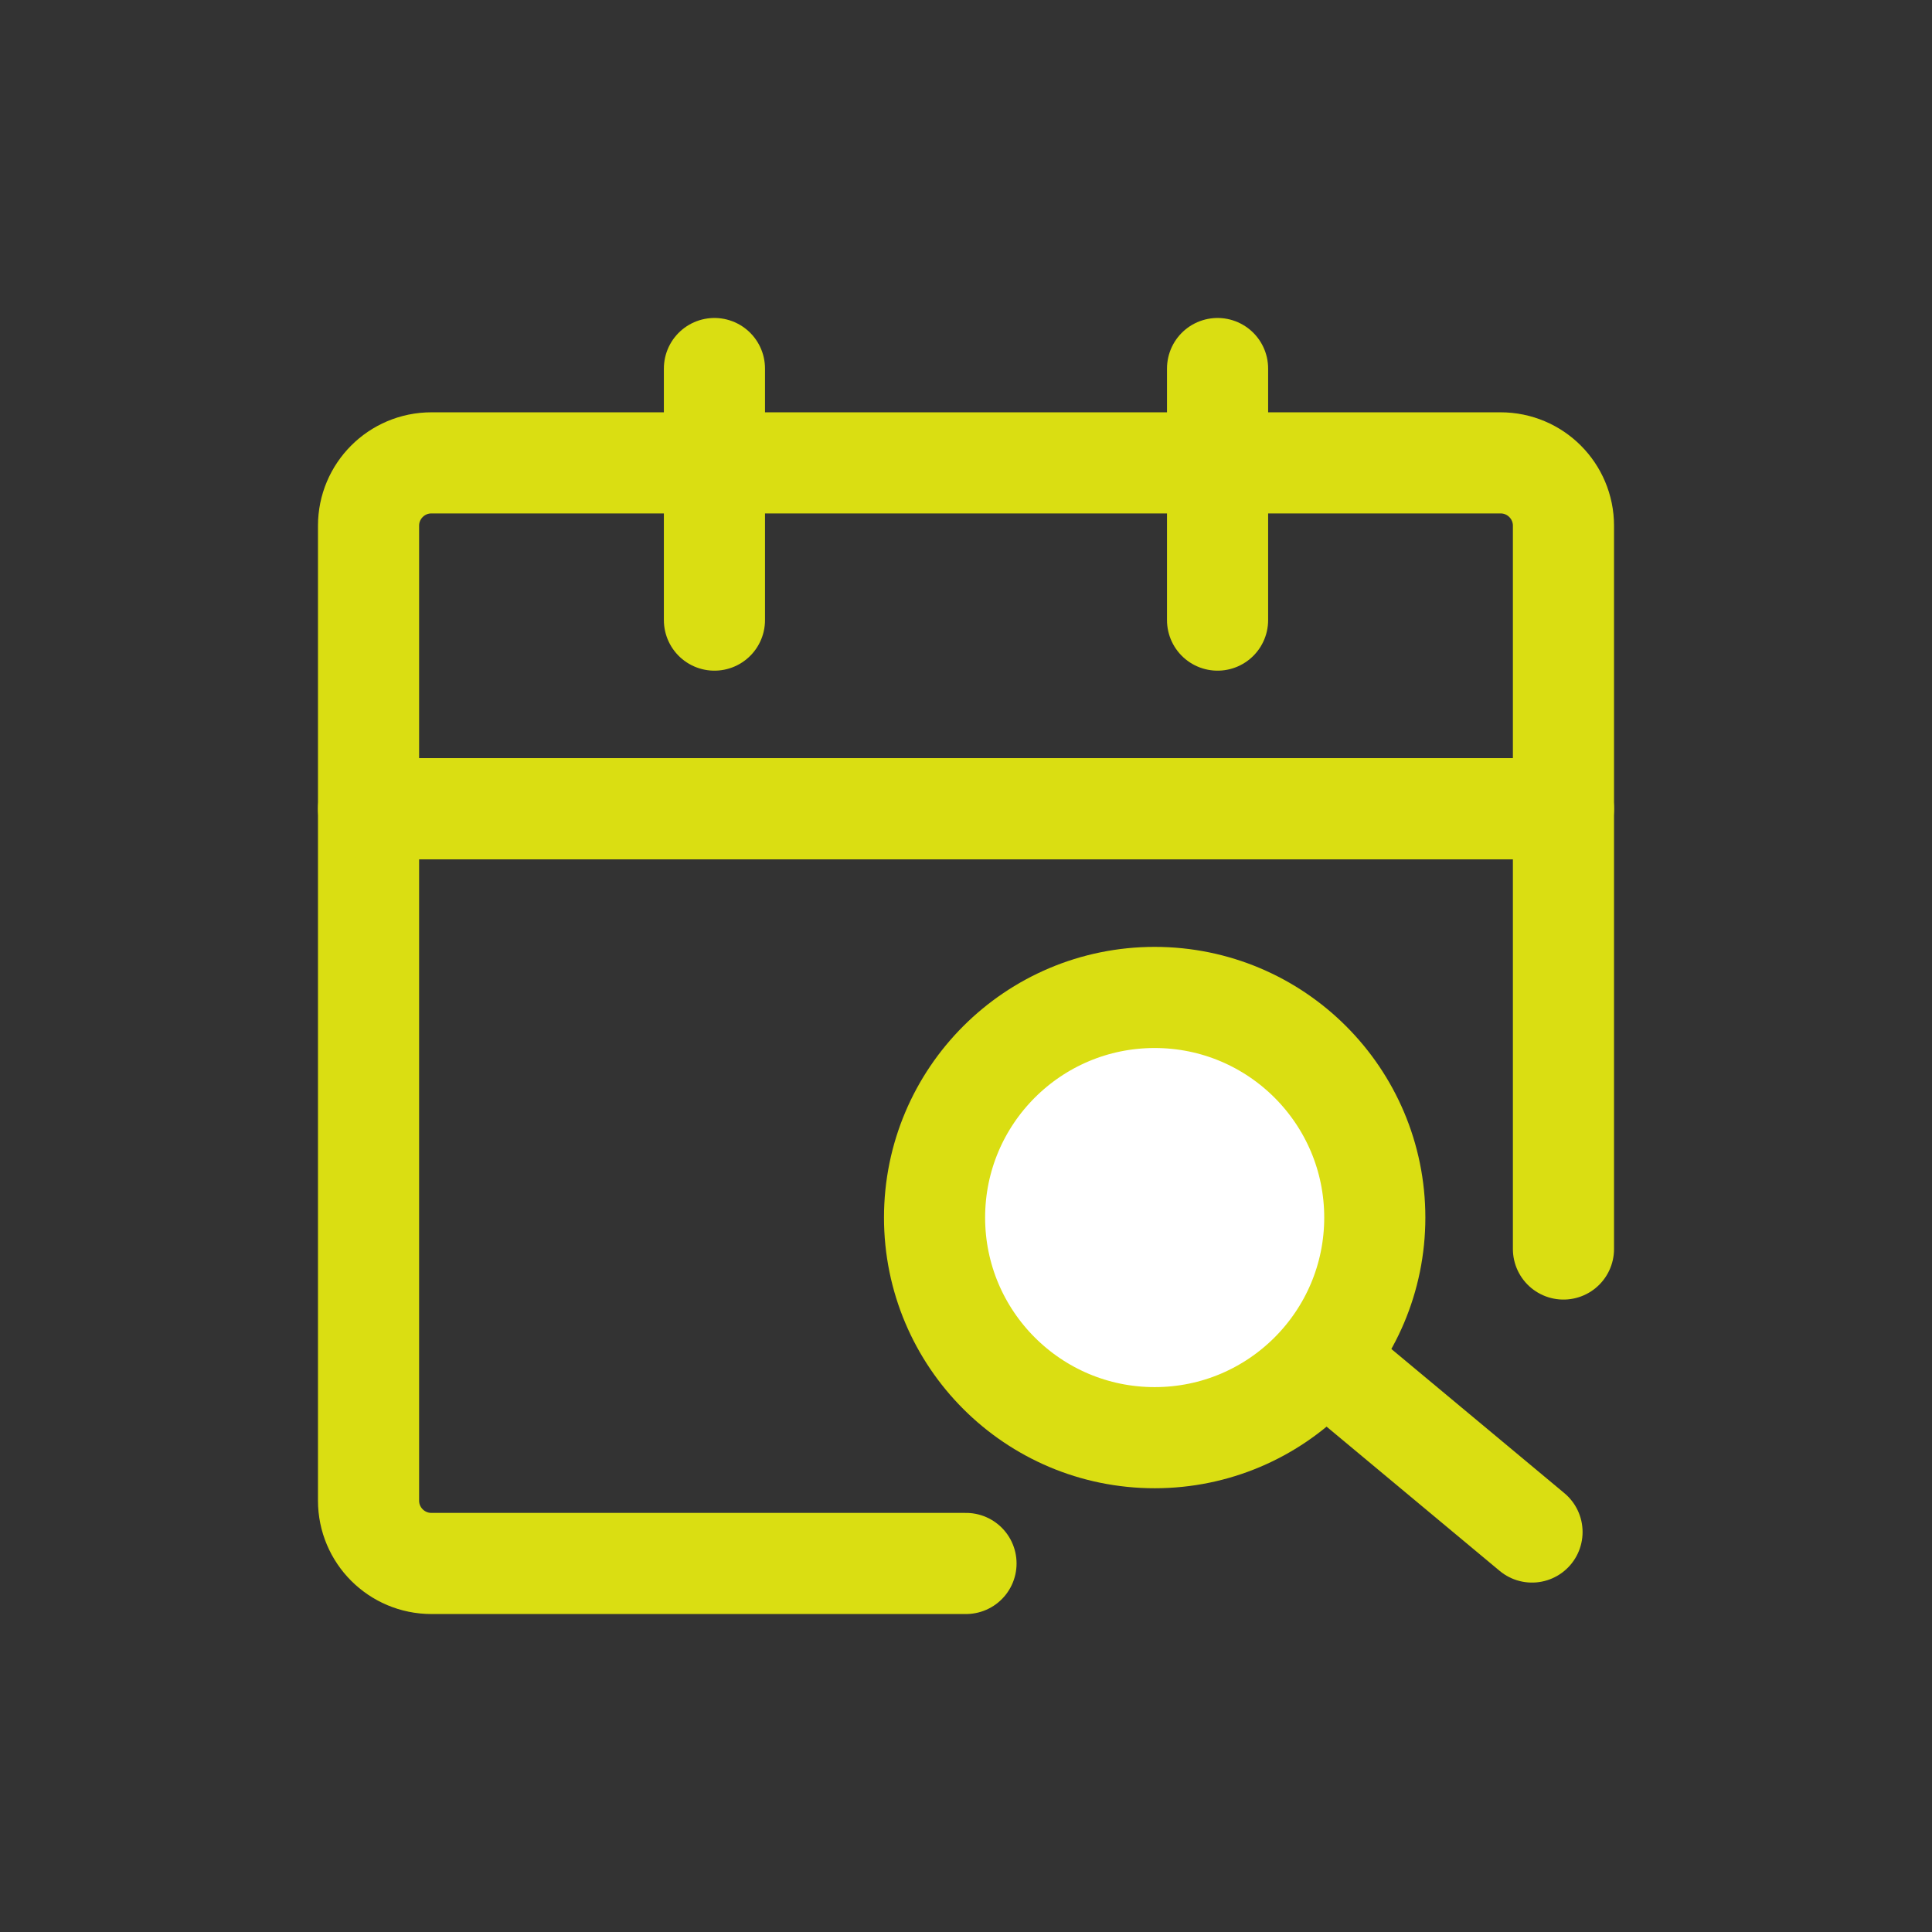 <!DOCTYPE svg PUBLIC "-//W3C//DTD SVG 1.1//EN" "http://www.w3.org/Graphics/SVG/1.1/DTD/svg11.dtd">
<!-- Uploaded to: SVG Repo, www.svgrepo.com, Transformed by: SVG Repo Mixer Tools -->
<svg width="141px" height="141px" viewBox="-6.72 -6.72 61.44 61.44" fill="none" xmlns="http://www.w3.org/2000/svg">
<rect x="-6.72" y="-6.72" width="61.44" height="61.44" fill="#333333" stroke="none"/>
<g id="SVGRepo_bgCarrier" stroke-width="0"/>
<g id="SVGRepo_tracerCarrier" stroke-linecap="round" stroke-linejoin="round"/>
<g id="SVGRepo_iconCarrier"> <path d="M43 33V19H5V41C5 42.105 5.895 43 7 43H24" stroke="#dade12" stroke-width="3.216" stroke-linecap="round" stroke-linejoin="round"/> <path d="M5 10C5 8.895 5.895 8 7 8H41C42.105 8 43 8.895 43 10V19H5V10Z" stroke="#dade12" stroke-width="3.216" stroke-linejoin="round"/> <path d="M16 5V13" stroke="#dade12" stroke-width="3.216" stroke-linecap="round"/> <path d="M32 5V13" stroke="#dade12" stroke-width="3.216" stroke-linecap="round"/> <circle cx="30" cy="32" r="7" fill="#ffffff" stroke="#dade12" stroke-width="3.216"/> <path d="M36 37L42 42" stroke="#dade12" stroke-width="3.216" stroke-linecap="round" stroke-linejoin="round"/> </g>
</svg>